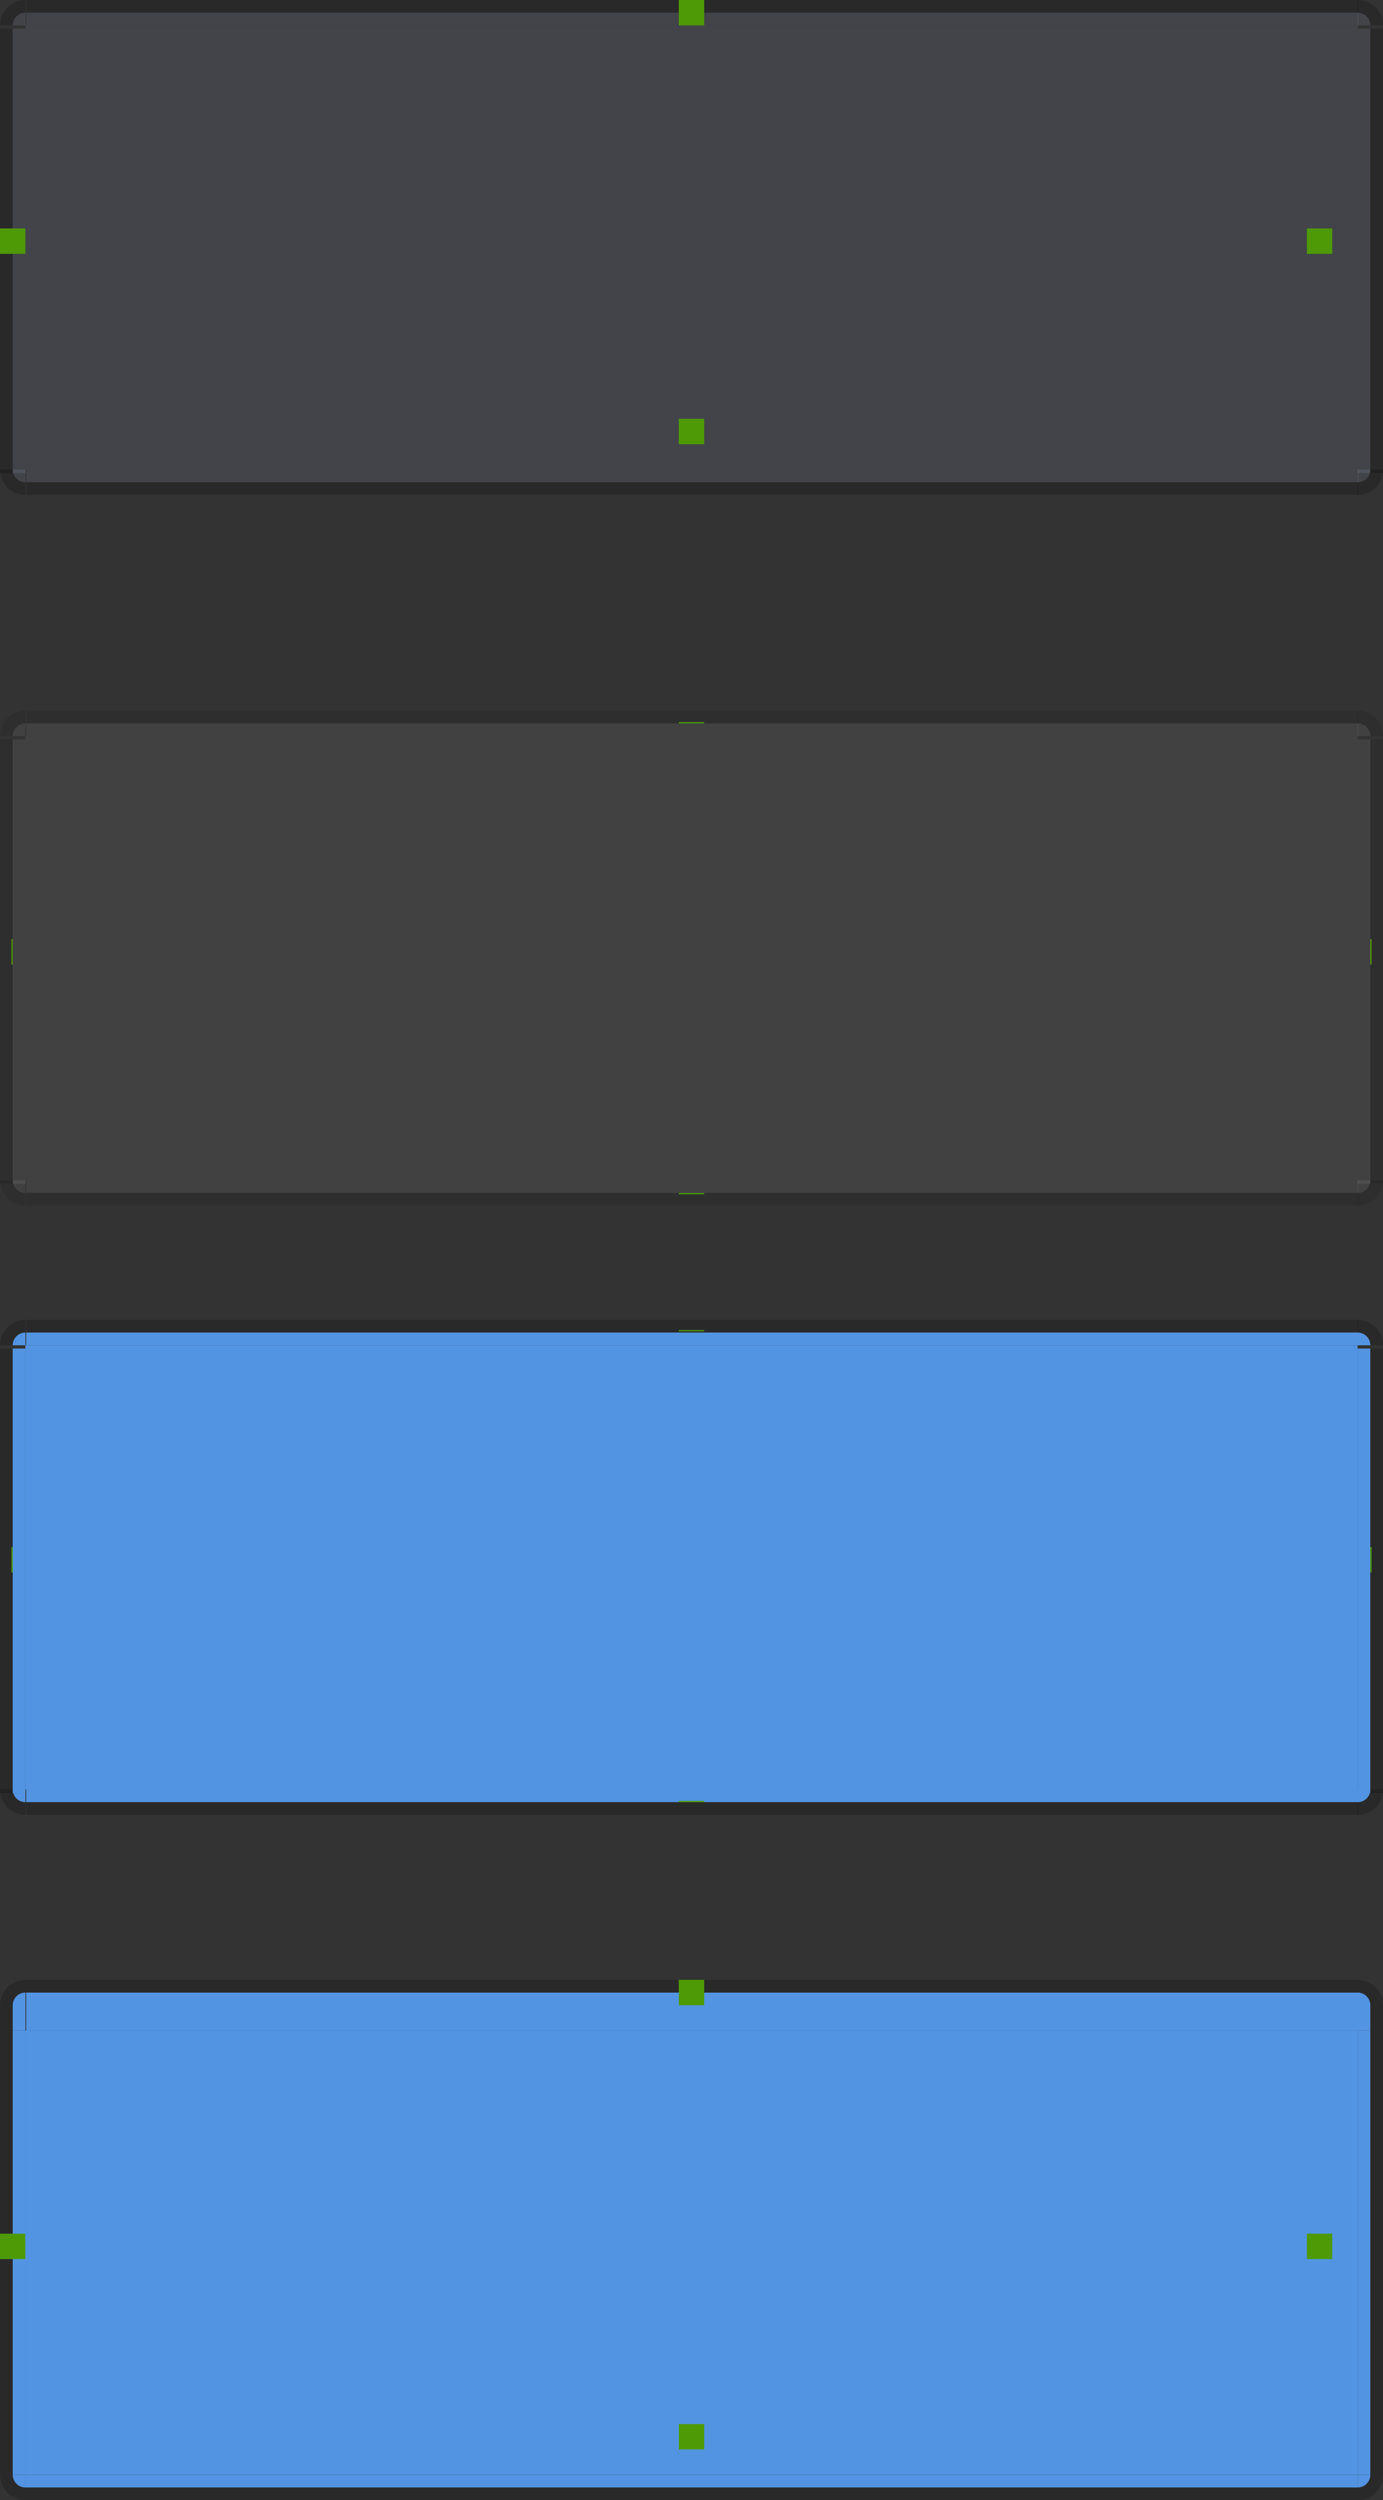 <svg xmlns="http://www.w3.org/2000/svg" width="109" height="197" version="1">
 <rect width="100%" height="100%" fill="#333333" stroke="none"/>
 <g id="pressed-left" transform="matrix(-1,0,0,1,217.003,50)">
  <rect style="fill:#5294e2" width="1" height="35" x="215" y="-145" transform="scale(1,-1)"/>
  <rect style="opacity:0.2" width="1" height="35" x="-217" y="110" transform="scale(-1,1)"/>
 </g>
 <g id="pressed-topleft" transform="matrix(-1,0,0,1,217.003,50)">
  <path style="fill:#5294e2" d="m 215,107 v 1 2 h 1 v -2 c 0,-0.552 -0.448,-1 -1,-1 z"/>
  <g>
   <path style="opacity:0.2" d="m 215,106 c 1.105,0 2,0.895 2,2 v 2 h -1 v -2 c 0,-0.552 -0.448,-1 -1,-1 z"/>
  </g>
 </g>
 <g id="pressed-bottomleft" transform="matrix(-1,0,0,1,217.003,50)">
  <path style="fill:#5294e2" d="m 215,145 v 1 c 0.552,0 1,-0.448 1,-1 z"/>
  <path style="opacity:0.2" d="m 215,147 c 1.105,0 2,-0.895 2,-2 h -1 c 0,0.552 -0.448,1 -1,1 z"/>
 </g>
 <g id="pressed-bottom" transform="translate(-107.997,50)">
  <rect style="fill:#5294e2" width="105" height="1" x="110" y="-146" transform="scale(1,-1)"/>
  <rect style="opacity:0.2" width="105" height="1" x="110" y="-147" transform="scale(1,-1)"/>
 </g>
 <g id="pressed-right" transform="translate(-107.997,50)">
  <rect style="fill:#5294e2" width="1" height="35" x="215" y="-145" transform="scale(1,-1)"/>
  <rect style="opacity:0.2" width="1" height="35" x="-217" y="110" transform="scale(-1,1)"/>
 </g>
 <g id="pressed-top" transform="translate(-107.997,50)">
  <rect style="opacity:0.01;fill:#0c6395" width="105" height="1" x="110" y="106"/>
  <g transform="matrix(1.909,0,0,-1.5,1484.177,1324.376)">
   <rect style="fill:#5294e2" width="55" height="2" x="-719.81" y="809.58"/>
  </g>
  <rect style="opacity:0.2" width="105" height="1" x="110" y="106"/>
 </g>
 <g id="normal-topleft" transform="translate(721.81,-777.584)">
  <path style="opacity:0.2" d="m -719.807,777.584 c -1.105,0 -2,0.895 -2,2 h 1 c 0,-0.552 0.448,-1 1,-1 z"/>
  <path style="opacity:0.17;fill:#8f9eb7" transform="matrix(-0.5,0,0,-0.5,-639.807,700.084)" d="m 162,-159 a 2,2 0 0 1 -2,2 v -2 z"/>
 </g>
 <g id="normal-bottomleft" transform="translate(721.81,-773.584)">
  <path style="opacity:0.2" d="m -719.807,812.584 c -1.105,0 -2,-0.895 -2,-2 h 1 c 0,0.552 0.448,1 1,1 z"/>
  <path style="opacity:0.17;fill:#8f9eb7" transform="matrix(-0.5,0,0,0.5,-639.807,890.084)" d="m 162,-159 a 2,2 0 0 1 -2,2 v -2 z"/>
 </g>
 <g id="normal-left" transform="matrix(1,0,0,1.667,721.81,-1313.971)">
  <rect style="opacity:0.2" width="1" height="21" x="-721.81" y="789.58"/>
  <rect style="opacity:0.17;fill:#8f9eb7" width="1" height="21" x="-720.81" y="789.58"/>
 </g>
 <g id="normal-top" transform="matrix(1.909,0,0,1,1376.18,-777.584)">
  <rect style="opacity:0.2" width="55" height="1" x="-719.81" y="777.58"/>
  <rect style="opacity:0.17;fill:#8f9eb7" width="55" height="1" x="-719.81" y="778.58"/>
 </g>
 <g id="normal-bottom" transform="matrix(1.909,0,0,1,1376.18,-773.584)">
  <rect style="opacity:0.2" width="55" height="1" x="-719.81" y="811.58"/>
  <rect style="opacity:0.17;fill:#8f9eb7" width="55" height="1" x="-719.81" y="810.58"/>
 </g>
 <g id="normal-topright" transform="translate(771.81,-777.584)">
  <path style="opacity:0.17;fill:#8f9eb7" transform="matrix(0.5,0,0,-0.5,-744.807,700.084)" d="m 162,-159 a 2,2 0 0 1 -2,2 v -2 z"/>
  <path style="opacity:0.2" d="m -664.807,777.584 c 1.105,0 2,0.895 2,2 h -1 c 0,-0.552 -0.448,-1 -1,-1 z"/>
 </g>
 <g id="normal-bottomright" transform="translate(771.81,-773.584)">
  <path style="opacity:0.2" d="m -664.807,812.584 c 1.105,0 2,-0.895 2,-2 h -1 c 0,0.552 -0.448,1 -1,1 z"/>
  <path style="opacity:0.17;fill:#8f9eb7" transform="matrix(0.5,0,0,0.5,-744.807,890.084)" d="m 162,-159 a 2,2 0 0 1 -2,2 v -2 z"/>
 </g>
 <g id="normal-right" transform="matrix(1,0,0,1.667,771.81,-1313.971)">
  <rect style="opacity:0.2" width="1" height="21" x="662.81" y="789.58" transform="scale(-1,1)"/>
  <rect style="opacity:0.17;fill:#8f9eb7" width="1" height="21" x="-664.81" y="789.58"/>
 </g>
 <g id="normal-center" transform="translate(-107.997,50)">
  <rect style="opacity:0.17;fill:#8f9eb7" width="105" height="35" x="110" y="-48"/>
 </g>
 <rect id="pressed-center" style="fill:#5294e2" width="105" height="35" x="2" y="-195" transform="scale(1,-1)"/>
 <g id="hover-topleft" transform="translate(721.81,-721.584)">
  <path style="opacity:0.1" d="m -719.807,777.584 c -1.105,0 -2,0.895 -2,2 h 1 c 0,-0.552 0.448,-1 1,-1 z"/>
  <path style="opacity:0.07;fill:#fafcff" transform="matrix(-0.5,0,0,-0.5,-639.807,700.084)" d="m 162,-159 a 2,2 0 0 1 -2,2 v -2 z"/>
 </g>
 <g id="hover-bottomleft" transform="translate(721.81,-717.584)">
  <path style="opacity:0.1" d="m -719.807,812.584 c -1.105,0 -2,-0.895 -2,-2 h 1 c 0,0.552 0.448,1 1,1 z"/>
  <path style="opacity:0.07;fill:#fafcff" transform="matrix(-0.5,0,0,0.5,-639.807,890.084)" d="m 162,-159 a 2,2 0 0 1 -2,2 v -2 z"/>
 </g>
 <g id="hover-left" transform="matrix(1,0,0,1.667,721.81,-1257.971)">
  <rect style="opacity:0.1" width="1" height="21" x="-721.81" y="789.58"/>
  <rect style="opacity:0.07;fill:#fafcff" width="1" height="21" x="-720.81" y="789.58"/>
 </g>
 <g id="hover-top" transform="matrix(1.909,0,0,1,1376.18,-721.584)">
  <rect style="opacity:0.1" width="55" height="1" x="-719.81" y="777.58"/>
  <rect style="opacity:0.07;fill:#fafcff" width="55" height="1" x="-719.81" y="778.58"/>
 </g>
 <g id="hover-bottom" transform="matrix(1.909,0,0,1,1376.18,-717.584)">
  <rect style="opacity:0.1" width="55" height="1" x="-719.81" y="811.58"/>
  <rect style="opacity:0.07;fill:#fafcff" width="55" height="1" x="-719.81" y="810.58"/>
 </g>
 <g id="hover-topright" transform="translate(771.81,-721.584)">
  <path style="opacity:0.1" d="m -664.807,777.584 c 1.105,0 2,0.895 2,2 h -1 c 0,-0.552 -0.448,-1 -1,-1 z"/>
  <path style="opacity:0.07;fill:#fafcff" transform="matrix(0.5,0,0,-0.5,-744.807,700.084)" d="m 162,-159 a 2,2 0 0 1 -2,2 v -2 z"/>
 </g>
 <g id="hover-bottomright" transform="translate(771.81,-717.584)">
  <path style="opacity:0.1" d="m -664.807,812.584 c 1.105,0 2,-0.895 2,-2 h -1 c 0,0.552 -0.448,1 -1,1 z"/>
  <path style="opacity:0.07;fill:#fafcff" transform="matrix(0.5,0,0,0.5,-744.807,890.084)" d="m 162,-159 a 2,2 0 0 1 -2,2 v -2 z"/>
 </g>
 <g id="hover-right" transform="matrix(1,0,0,1.667,771.81,-1257.971)">
  <rect style="opacity:0.1" width="1" height="21" x="662.81" y="789.58" transform="scale(-1,1)"/>
  <rect style="opacity:0.07;fill:#fafcff" width="1" height="21" x="-664.81" y="789.58"/>
 </g>
 <rect id="hover-center" style="opacity:0.07;fill:#fafcff" width="105" height="35" x="2" y="58"/>
 <g id="focus-topleft" transform="translate(721.81,-673.584)">
  <path style="opacity:0.2" d="m -719.807,777.584 c -1.105,0 -2,0.895 -2,2 h 1 c 0,-0.552 0.448,-1 1,-1 z"/>
  <path style="fill:#5294e2" transform="matrix(-0.5,0,0,-0.5,-639.807,700.084)" d="m 162,-159 a 2,2 0 0 1 -2,2 v -2 z"/>
 </g>
 <g id="focus-bottomleft" transform="translate(721.81,-669.584)">
  <path style="opacity:0.2" d="m -719.807,812.584 c -1.105,0 -2,-0.895 -2,-2 h 1 c 0,0.552 0.448,1 1,1 z"/>
  <path style="fill:#5294e2" transform="matrix(-0.5,0,0,0.5,-639.807,890.084)" d="m 162,-159 a 2,2 0 0 1 -2,2 v -2 z"/>
 </g>
 <g id="focus-left" transform="matrix(1,0,0,1.667,721.81,-1209.971)">
  <rect style="opacity:0.2" width="1" height="21" x="-721.81" y="789.58"/>
  <rect style="fill:#5294e2" width="1" height="21" x="-720.81" y="789.58"/>
 </g>
 <g id="focus-top" transform="matrix(1.909,0,0,1,1376.18,-673.584)">
  <rect style="opacity:0.2" width="55" height="1" x="-719.81" y="777.58"/>
  <rect style="fill:#5294e2" width="55" height="1" x="-719.81" y="778.58"/>
 </g>
 <g id="focus-bottom" transform="matrix(1.909,0,0,1,1376.18,-669.584)">
  <rect style="opacity:0.2" width="55" height="1" x="-719.81" y="811.58"/>
  <rect style="fill:#5294e2" width="55" height="1" x="-719.81" y="810.58"/>
 </g>
 <g id="focus-topright" transform="translate(771.81,-673.584)">
  <path style="opacity:0.2" d="m -664.807,777.584 c 1.105,0 2,0.895 2,2 h -1 c 0,-0.552 -0.448,-1 -1,-1 z"/>
  <path style="fill:#5294e2" transform="matrix(0.5,0,0,-0.5,-744.807,700.084)" d="m 162,-159 a 2,2 0 0 1 -2,2 v -2 z"/>
 </g>
 <g id="focus-bottomright" transform="translate(771.81,-669.584)">
  <path style="opacity:0.2" d="m -664.807,812.584 c 1.105,0 2,-0.895 2,-2 h -1 c 0,0.552 -0.448,1 -1,1 z"/>
  <path style="fill:#5294e2" transform="matrix(0.5,0,0,0.5,-744.807,890.084)" d="m 162,-159 a 2,2 0 0 1 -2,2 v -2 z"/>
 </g>
 <g id="focus-right" transform="matrix(1,0,0,1.667,771.81,-1209.971)">
  <rect style="opacity:0.2" width="1" height="21" x="662.81" y="789.58" transform="scale(-1,1)"/>
  <rect style="fill:#5294e2" width="1" height="21" x="-664.81" y="789.58"/>
 </g>
 <rect id="focus-center" style="fill:#5294e2" width="105" height="35" x="2" y="106"/>
 <g id="pressed-topright" transform="translate(-107.997,50)">
  <path style="fill:#5294e2" d="m 215,107 v 1 2 h 1 v -2 c 0,-0.552 -0.448,-1 -1,-1 z"/>
  <g>
   <path style="opacity:0.2" d="m 215,106 c 1.105,0 2,0.895 2,2 v 2 h -1 v -2 c 0,-0.552 -0.448,-1 -1,-1 z"/>
  </g>
 </g>
 <g id="pressed-bottomright" transform="translate(-107.997,50)">
  <path style="fill:#5294e2" d="m 215,145 v 1 c 0.552,0 1,-0.448 1,-1 z"/>
  <path style="opacity:0.2" d="m 215,147 c 1.105,0 2,-0.895 2,-2 h -1 c 0,0.552 -0.448,1 -1,1 z"/>
 </g>
 <rect id="hover-hint-bottom-margin" style="fill:#4e9a06" width="2" height=".1" x="53.5" y="94"/>
 <rect id="hover-hint-top-margin" style="fill:#4e9a06" width="2" height=".1" x="53.5" y="56.9"/>
 <rect id="hover-hint-left-margin" style="fill:#4e9a06" width="2" height=".1" x="-76" y=".9" transform="rotate(-90)"/>
 <rect id="hover-hint-right-margin" style="fill:#4e9a06" width="2" height=".1" x="-76" y="108" transform="rotate(-90)"/>
 <rect id="focus-hint-bottom-margin" style="fill:#4e9a06" width="2" height=".1" x="53.5" y="141.9"/>
 <rect id="focus-hint-top-margin" style="fill:#4e9a06" width="2" height=".1" x="53.5" y="104.8"/>
 <rect id="focus-hint-left-margin" style="fill:#4e9a06" width="2" height=".1" x="-123.9" y=".9" transform="rotate(-90)"/>
 <rect id="focus-hint-right-margin" style="fill:#4e9a06" width="2" height=".1" x="-123.9" y="108" transform="rotate(-90)"/>
 <rect id="pressed-hint-top-margin" style="fill:#4e9a06" width="2" height="2" x="53.5" y="156"/>
 <rect id="pressed-hint-right-margin" style="fill:#4e9a06" width="2" height="2" x="-178" y="103" transform="rotate(-90)"/>
 <rect id="pressed-hint-left-margin" style="fill:#4e9a06" width="2" height="2" x="-178" y="0" transform="rotate(-90)"/>
 <rect id="pressed-hint-bottom-margin" style="fill:#4e9a06" width="2" height="2" x="53.5" y="191"/>
 <rect id="normal-hint-top-margin" style="fill:#4e9a06" width="2" height="2" x="53.5" y="0"/>
 <rect id="normal-hint-right-margin" style="fill:#4e9a06" width="2" height="2" x="-20" y="103" transform="rotate(-90)"/>
 <rect id="normal-hint-left-margin" style="fill:#4e9a06" width="2" height="2" x="-20" y="0" transform="rotate(-90)"/>
 <rect id="normal-hint-bottom-margin" style="fill:#4e9a06" width="2" height="2" x="53.5" y="33"/>
</svg>
